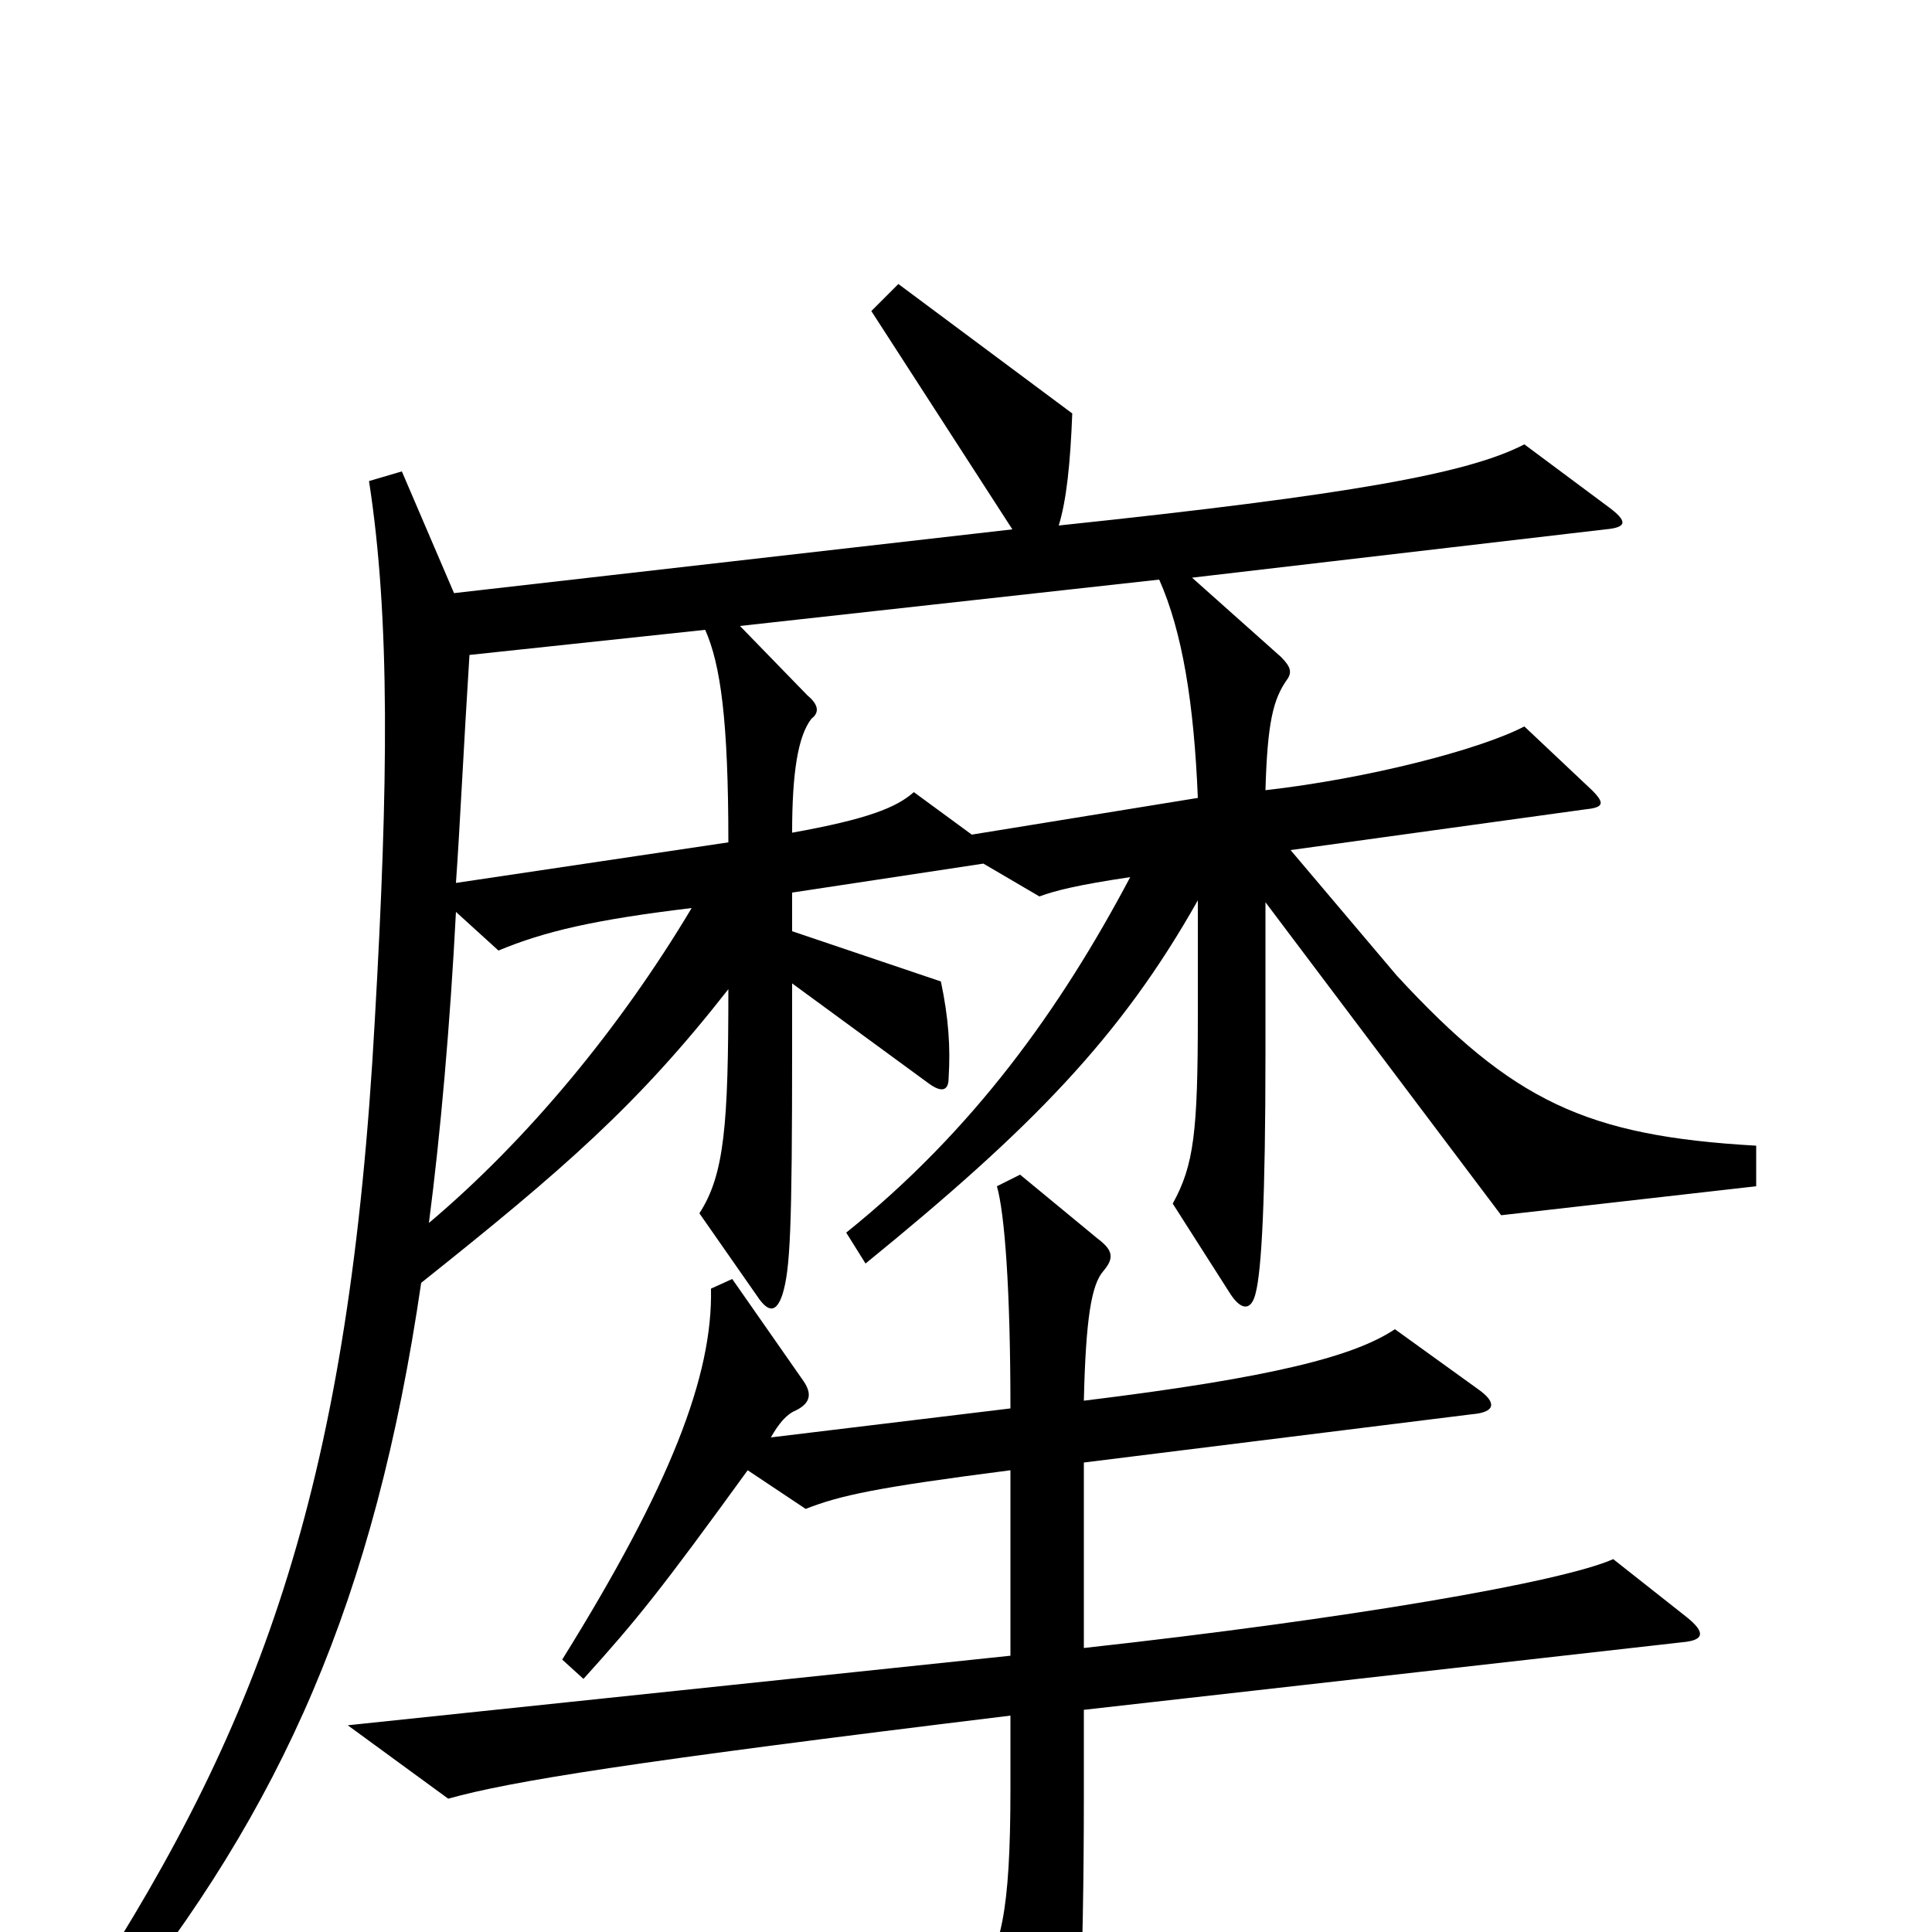 <svg xmlns="http://www.w3.org/2000/svg" viewBox="0 -1000 1000 1000">
	<path fill="#000000" d="M873 -163L835 -193C808 -181 697 -162 561 -147V-243L762 -268C774 -269 775 -274 765 -281L722 -312C701 -298 659 -287 561 -275C562 -318 565 -335 571 -342C577 -349 576 -353 568 -359L528 -392L516 -386C520 -372 523 -333 523 -271L399 -256C403 -263 407 -268 412 -270C420 -274 420 -279 416 -285L379 -338L368 -333C369 -288 347 -231 291 -141L302 -131C330 -162 342 -177 387 -239L417 -219C435 -226 453 -230 523 -239V-143L180 -107L232 -69C264 -78 326 -88 523 -112V-74C523 -10 518 10 505 26L539 99C544 111 550 110 554 95C558 81 561 19 561 -70V-115L871 -150C882 -151 883 -155 873 -163ZM620 -587L503 -568L473 -590C464 -582 449 -576 410 -569C410 -600 413 -619 420 -628C424 -631 424 -635 418 -640L383 -676L600 -700C612 -673 618 -636 620 -587ZM377 -564L236 -543C238 -571 240 -614 243 -661L365 -674C373 -656 377 -627 377 -564ZM358 -530C321 -468 273 -410 222 -367C228 -413 233 -470 236 -528L258 -508C282 -518 308 -524 358 -530ZM218 -336C292 -395 330 -428 377 -488C377 -418 375 -392 362 -372L392 -329C398 -320 402 -321 405 -330C409 -343 410 -363 410 -459V-491L481 -439C488 -434 491 -436 491 -442C492 -458 491 -473 487 -492L410 -518V-538L509 -553L538 -536C546 -539 558 -542 585 -546C549 -478 504 -415 438 -362L448 -346C534 -416 580 -463 620 -534V-475C620 -414 618 -397 607 -377L637 -330C643 -321 648 -322 650 -331C653 -343 655 -379 655 -455V-533L777 -371L909 -386V-407C821 -412 783 -430 723 -495L668 -560L820 -581C830 -582 831 -584 824 -591L789 -624C766 -612 708 -597 655 -591C656 -626 659 -638 666 -648C669 -652 668 -655 663 -660L617 -701L831 -726C842 -727 843 -730 832 -738L789 -770C760 -755 700 -744 548 -728C552 -741 554 -760 555 -786L465 -853L451 -839L524 -726L235 -693L208 -756L191 -751C202 -680 201 -594 194 -472C181 -235 137 -111 44 32L58 45C146 -64 194 -172 218 -336Z"/>
</svg>